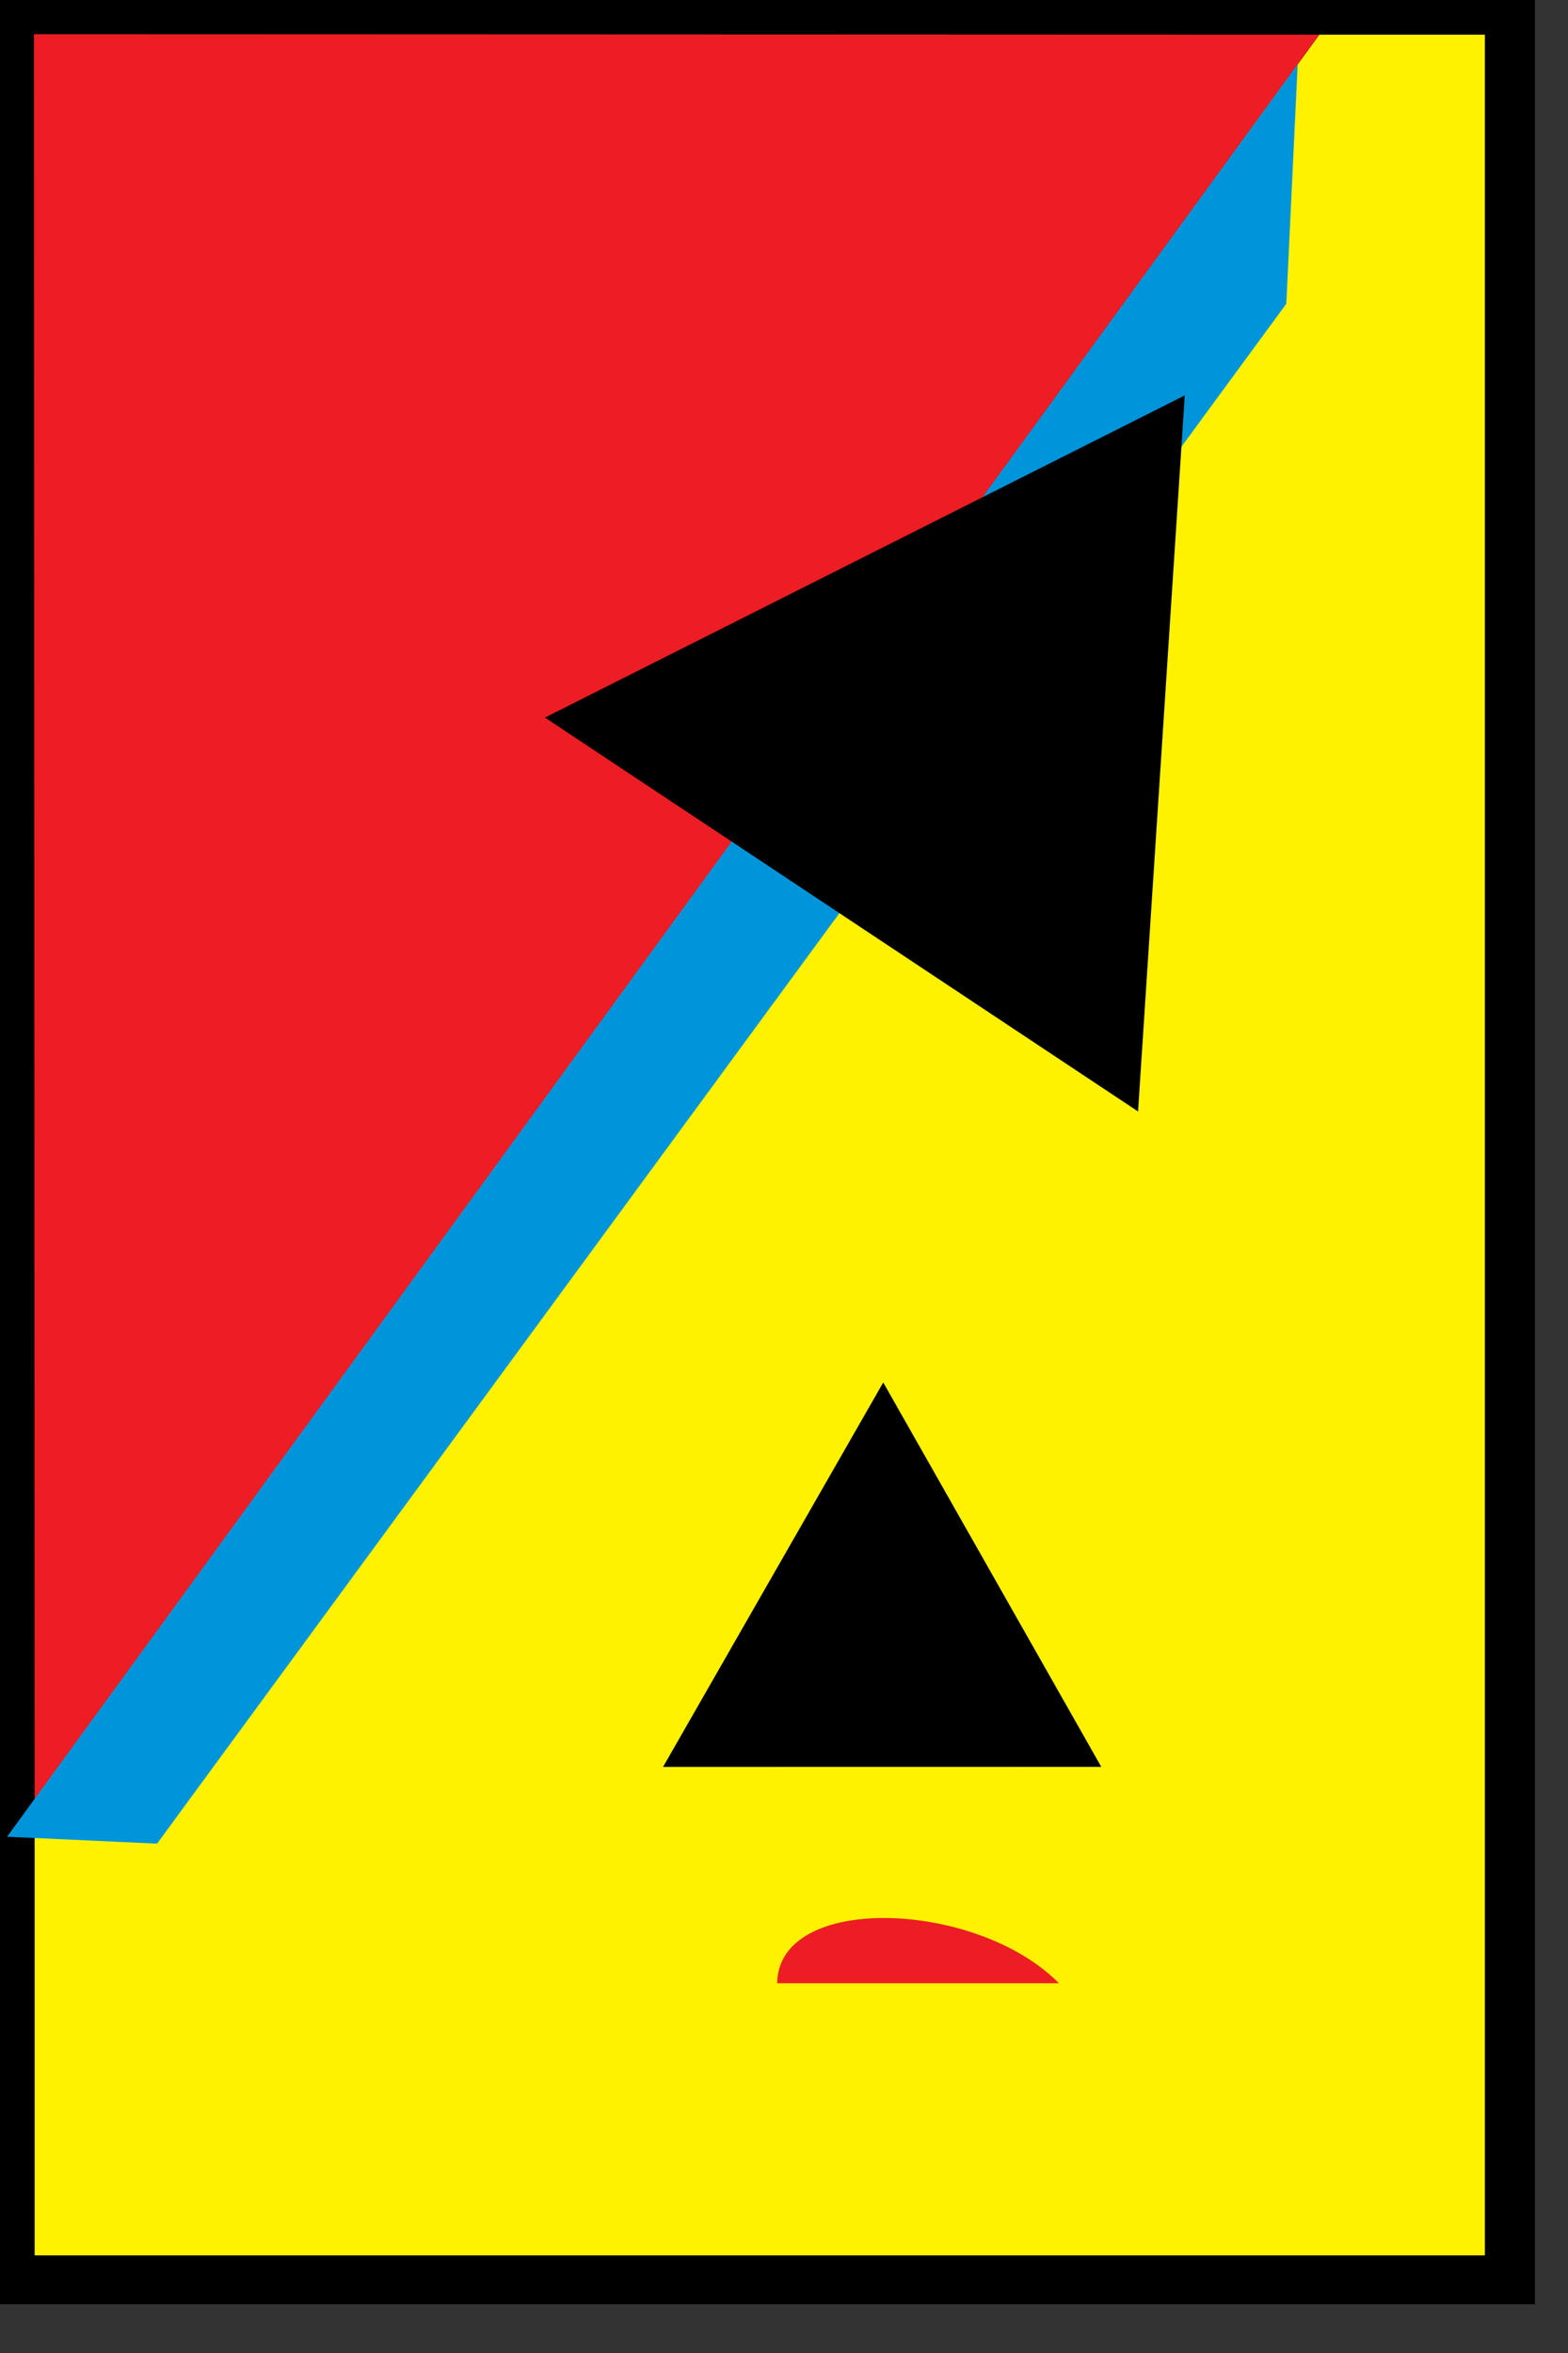 <svg width="20" height="30" viewBox="0 0 20 30" fill="none" xmlns="http://www.w3.org/2000/svg">
<rect x="0" y="0" width="20" height="30" fill="#333333" stroke="none"/>
<g clip-path="url(#clip0_1709_11297)">
<path d="M0.772 28.991V0.386L0.386 0.772H19.192L18.805 0.386V28.991L19.192 28.606H0.386L0.772 28.991ZM19.578 28.991V0.386V0H19.192H0.386H0V0.386V28.991V29.378H0.386H19.192H19.578V28.991Z" fill="black"/>
<path d="M16.828 0.442H18.94V28.755H0.442V22.998L16.828 0.442Z" fill="#FFF200"/>
<path d="M0.433 0.436L0.442 22.951L16.827 0.442L0.433 0.436Z" fill="#ED1D24"/>
<path d="M16.552 0.821L0.09 23.418L2.003 23.506L16.407 3.873L16.552 0.821Z" fill="#0095DA"/>
<path d="M14.516 14.171L6.951 9.149L15.112 5.041L14.516 14.171Z" fill="black"/>
<path d="M14.047 22.527L8.457 22.528L11.266 17.626L14.047 22.527Z" fill="black"/>
<path d="M9.913 25.286C9.926 24.13 12.461 24.224 13.507 25.286H9.913Z" fill="#ED1D24"/>
</g>
<defs>
<clipPath id="clip0_1709_11297">
<rect width="19.578" height="29.378" fill="white"/>
</clipPath>
</defs>
</svg>
